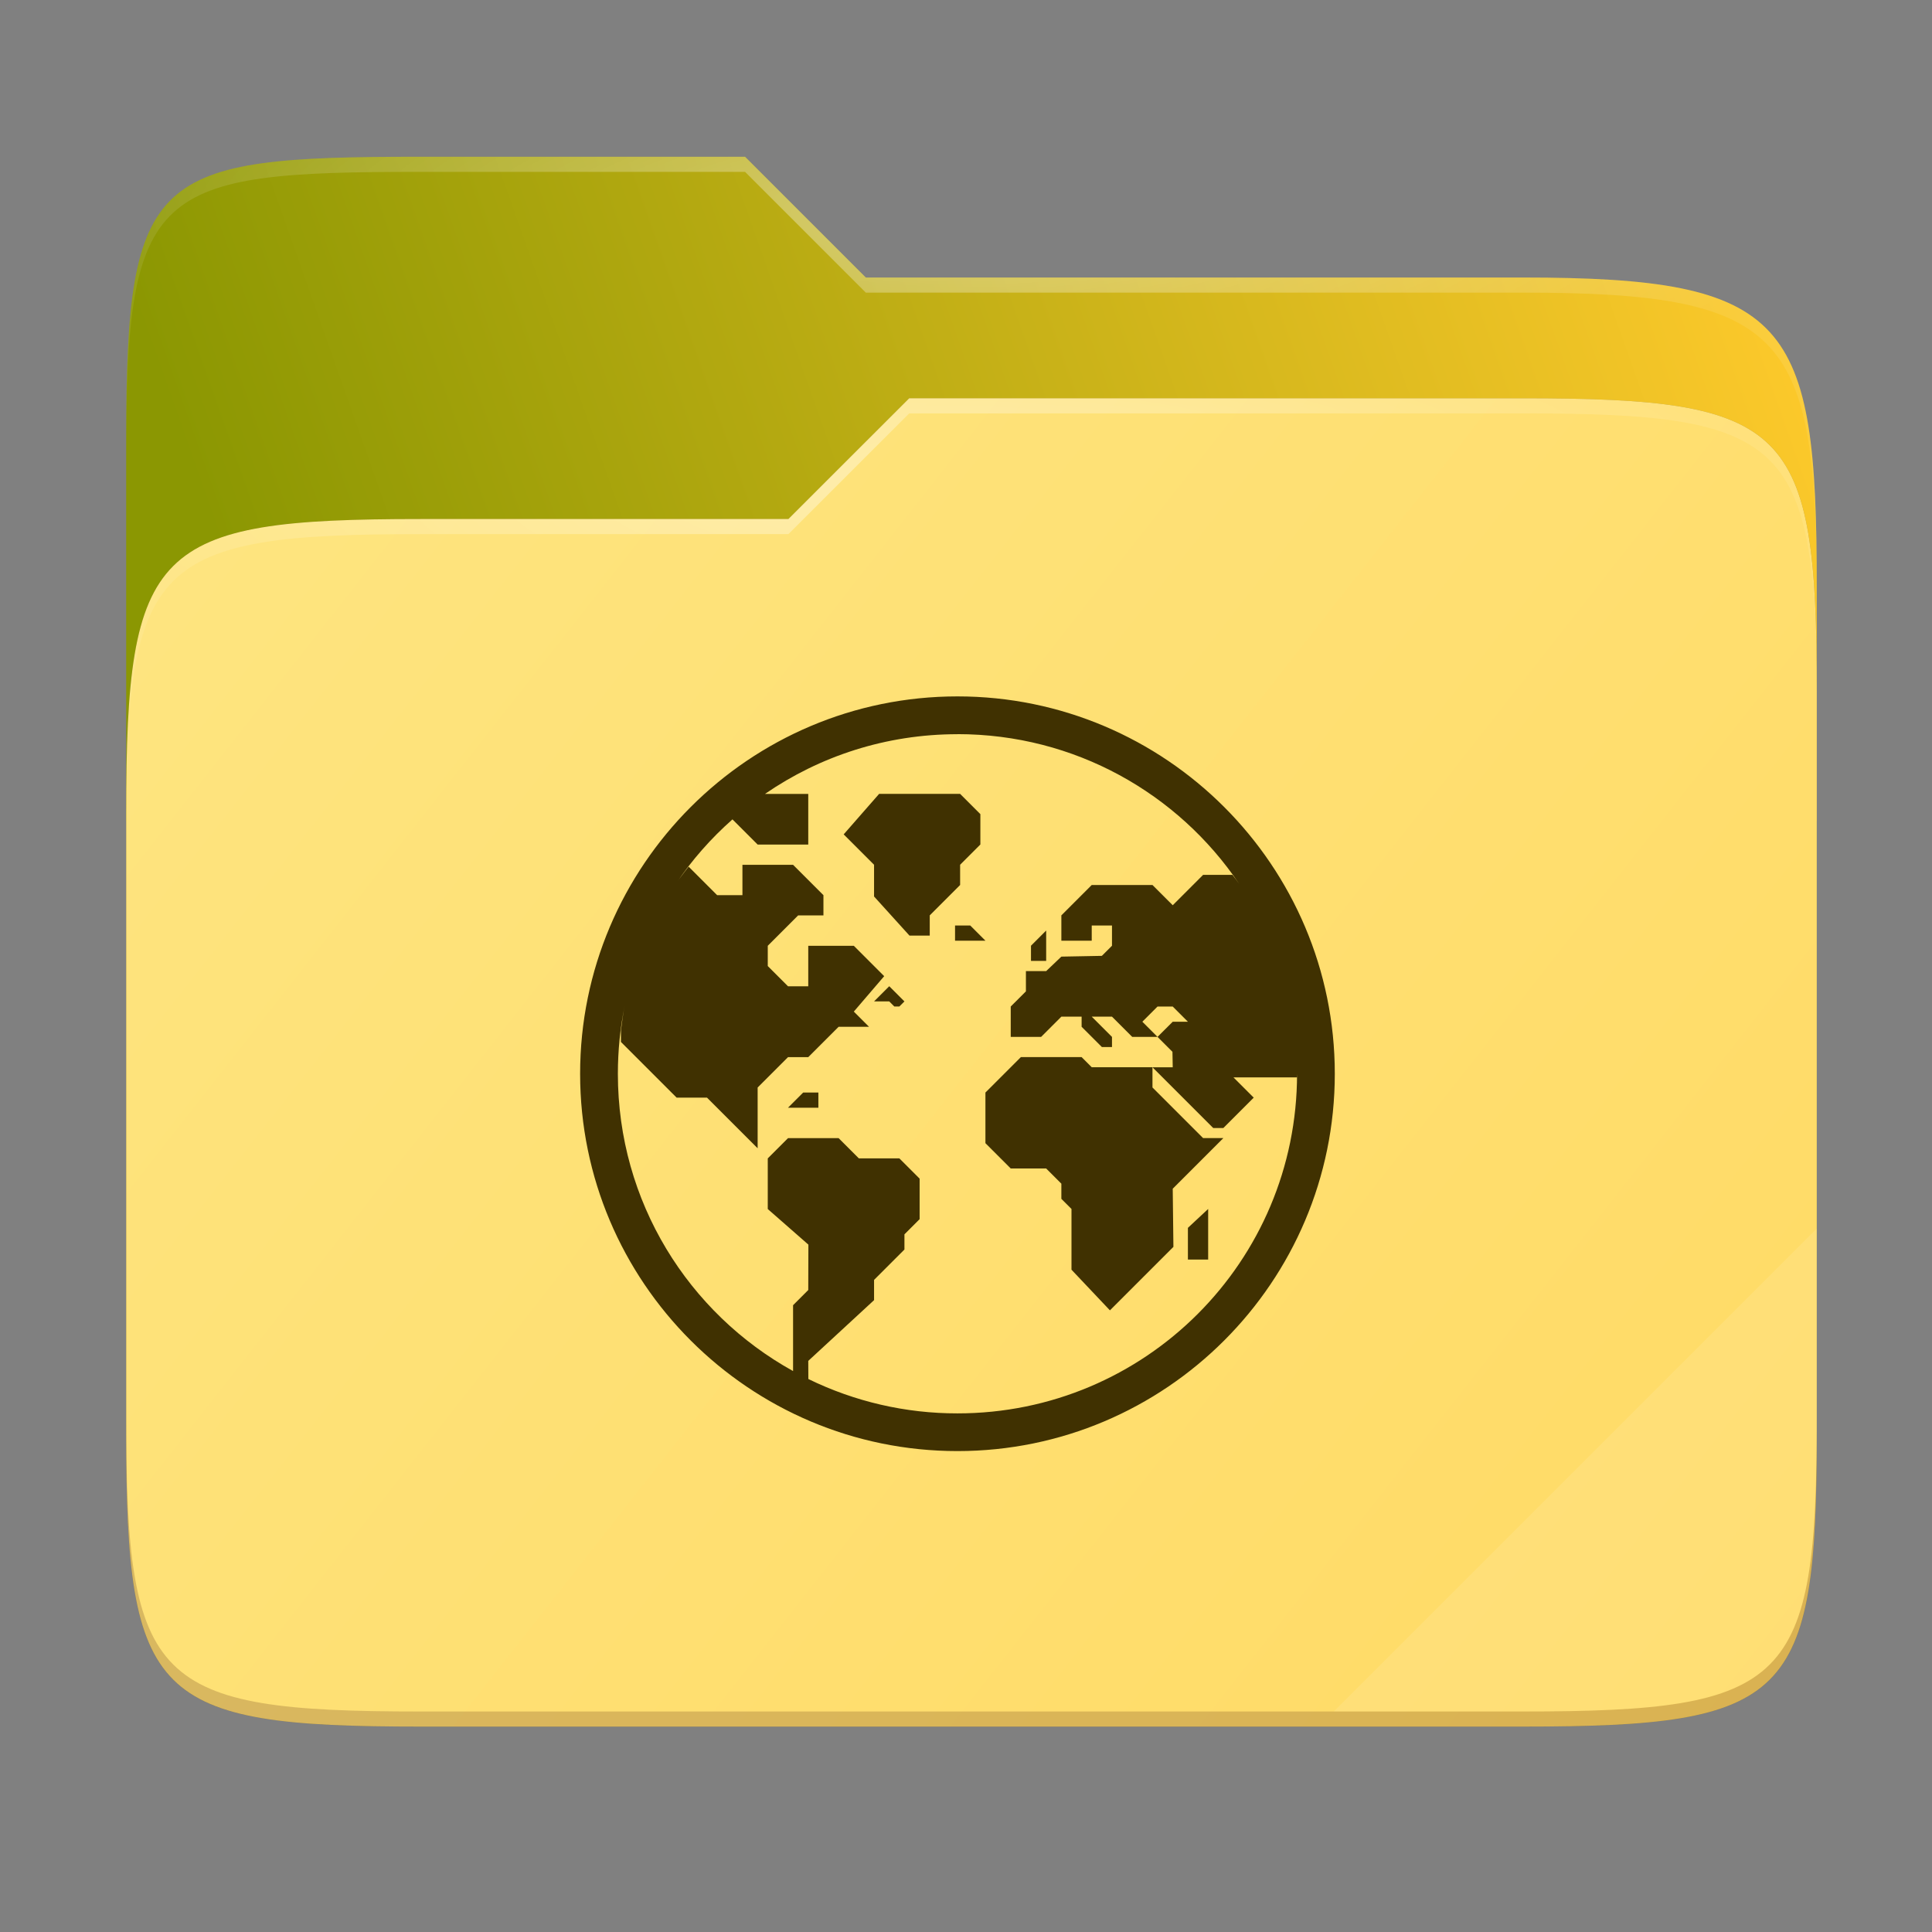 <svg width="256" height="256" viewBox="0 0 256 256" fill="none" xmlns="http://www.w3.org/2000/svg">
    <rect x="0" y="0" width="256" height="256" fill="#808080" stroke="none"/>
    <g id="folder-yaru-network">
        <path id="secondario" d="M55.717 20.772C20.347 20.772 16.721 22.771 16.721 58.071V108.777H240.732V77.697C240.732 42.397 237.106 36.773 201.736 36.773H114.726L98.725 20.772H55.717Z" fill="url(#paint0_linear)"/>
        <path id="ombra" opacity="0.5" d="M55.716 68.775C20.346 68.775 16.721 72.4 16.721 107.699V189.858C16.721 225.157 20.346 228.782 55.716 228.782H201.736C237.107 228.782 240.732 225.157 240.732 189.858V91.698C240.732 56.399 237.107 52.774 201.736 52.774H120.476L104.467 68.775H55.716Z" fill="#664F02"/>
        <path id="primario" d="M55.716 68.775C20.346 68.775 16.721 72.4 16.721 107.699V189.858C16.721 225.157 20.346 228.782 55.716 228.782H201.736C237.107 228.782 240.732 225.157 240.732 189.858V91.698C240.732 56.399 237.107 52.774 201.736 52.774H120.476L104.467 68.775H55.716Z" fill="url(#paint1_linear)"/>
        <path id="contorno superiore del secondario" opacity="0.4" d="M55.717 20.772C20.347 20.772 16.721 22.771 16.721 58.071V60.071C16.721 24.771 20.347 22.772 55.717 22.772H98.725L114.726 38.773H201.736C237.106 38.773 240.732 44.398 240.732 79.697V77.697C240.732 42.397 237.106 36.773 201.736 36.773H114.726L98.725 20.772H55.717Z" fill="url(#paint2_radial)"/>
        <path id="contorno superiore del primario" opacity="0.4" d="M120.476 52.774L104.467 68.775H55.717C20.347 68.775 16.721 72.399 16.721 107.698V109.698C16.721 74.399 20.347 70.775 55.717 70.775H104.467L120.476 54.774H201.736C237.106 54.774 240.732 58.398 240.732 93.698V91.698C240.732 56.398 237.106 52.774 201.736 52.774H120.476Z" fill="url(#paint3_radial)"/>
        <path id="effetto piega" opacity="0.1" d="M240.732 162.779L176.729 226.782H201.736C237.106 226.782 240.732 223.158 240.732 187.859V162.779Z" fill="white"/>
        <path id="contorno inferiore del primario" opacity="0.2" d="M16.721 187.859V189.859C16.721 225.158 20.347 228.783 55.717 228.783H201.736C237.106 228.783 240.732 225.158 240.732 189.859V187.859C240.732 223.158 237.106 226.782 201.736 226.782H55.717C20.347 226.782 16.721 223.158 16.721 187.859V187.859Z" fill="#491706"/>
        <path id="rete" d="M126.867 92.276C99.283 92.276 76.869 114.695 76.869 142.279C76.869 169.863 99.283 192.276 126.867 192.276C154.451 192.276 176.868 169.863 176.868 142.279C176.868 114.695 154.451 92.276 126.867 92.276ZM126.867 97.277C142.418 97.277 156.108 105.137 164.189 117.106C163.914 116.698 163.594 116.322 163.306 115.925H159.417L155.393 119.949L152.709 117.266H144.66L140.636 121.291V124.645H144.66V122.631H147.344V125.315L146.002 126.656L140.636 126.757L138.623 128.677H135.94V131.359L133.928 133.37V137.395H137.953L140.636 134.712H143.319V136.052L146.002 138.735H147.344V137.394L144.66 134.711H147.344L150.026 137.394H153.379L151.368 135.384L153.379 133.371H155.393L157.404 135.384H155.393L153.379 137.394L155.356 139.37L155.393 141.419H152.71L160.759 149.468H162.101L163.442 148.127L166.125 145.444L163.442 142.761H171.843C171.845 142.611 171.867 142.446 171.867 142.285C171.867 167.167 151.749 187.281 126.867 187.281C120.021 187.29 113.263 185.733 107.111 182.727L107.099 180.324L115.818 172.275V169.592L119.843 165.567V163.557L121.855 161.543V156.177L119.173 153.494H113.806L111.123 150.811H104.416L101.732 153.494V160.202L107.116 164.92L107.098 170.934L105.086 172.947V181.667L105.102 181.682C91.243 174.019 81.871 159.265 81.871 142.284C81.871 139.174 82.185 136.138 82.784 133.207C82.562 134.291 82.422 135.404 82.28 136.517V138.066L89.658 145.444H93.683L100.391 152.151V144.102L104.416 140.077H107.098L111.123 136.053H115.148L113.135 134.042L117.159 129.347L113.135 125.322H107.098V130.688H104.415L101.733 128.005V125.322L105.757 121.297H109.11V118.614L105.086 114.591H98.377V118.615H95.025L91.248 114.838C90.67 115.589 90.078 116.327 89.547 117.113C91.68 113.961 94.202 111.091 97.055 108.572L100.391 111.907H107.098V105.2H101.362C108.608 100.21 117.39 97.285 126.867 97.285L126.867 97.277ZM152.709 141.413H144.66L143.319 140.073H135.27L130.574 144.769V151.476L133.929 154.83H138.623L140.636 156.843V158.854L141.978 160.194V168.243L147.071 173.628L155.483 165.216L155.393 157.511L162.1 150.803H159.417L152.709 144.096L152.709 141.413ZM116.489 105.192L111.793 110.558L115.817 114.583V118.789L120.513 123.974H123.196V121.291L127.221 117.266V114.583L129.904 111.9V107.876L127.221 105.192H116.489ZM126.549 122.632V124.646H130.574L128.562 122.632H126.549ZM138.623 123.302L136.611 125.313V127.326H138.623V123.302ZM117.83 130.68L115.817 132.693H117.83L118.5 133.363H119.172L119.842 132.693L117.83 130.68ZM106.427 144.766L104.415 146.777H108.439V144.766H106.427ZM160.088 160.194L157.404 162.695V166.9H160.088V160.194Z" fill="#403101"/>
    </g>
    <defs>
        <radialGradient id="paint2_radial" cx="0" cy="0" r="1" gradientUnits="userSpaceOnUse" gradientTransform="translate(128.726 28.773) scale(112.006 29.462)">
            <stop stop-color="white"/>
            <stop offset="1" stop-color="white" stop-opacity="0.204"/>
        </radialGradient>
        <radialGradient id="paint3_radial" cx="0" cy="0" r="1" gradientUnits="userSpaceOnUse" gradientTransform="translate(124.726 64.774) scale(112.006 28.462)">
            <stop stop-color="white"/>
            <stop offset="1" stop-color="white" stop-opacity="0.204"/>
        </radialGradient>
        <linearGradient id="paint0_linear" x1="241" y1="50" x2="17" y2="129" gradientUnits="userSpaceOnUse">
            <stop stop-color="#FDC92B"/>
            <stop offset="0.874" stop-color="#8B9702"/>
        </linearGradient>
        <linearGradient id="paint1_linear" x1="17" y1="53" x2="241" y2="229" gradientUnits="userSpaceOnUse">
            <stop stop-color="#FEE581"/>
            <stop offset="1" stop-color="		#FFDA64"/>
        </linearGradient>
    </defs>
</svg>
